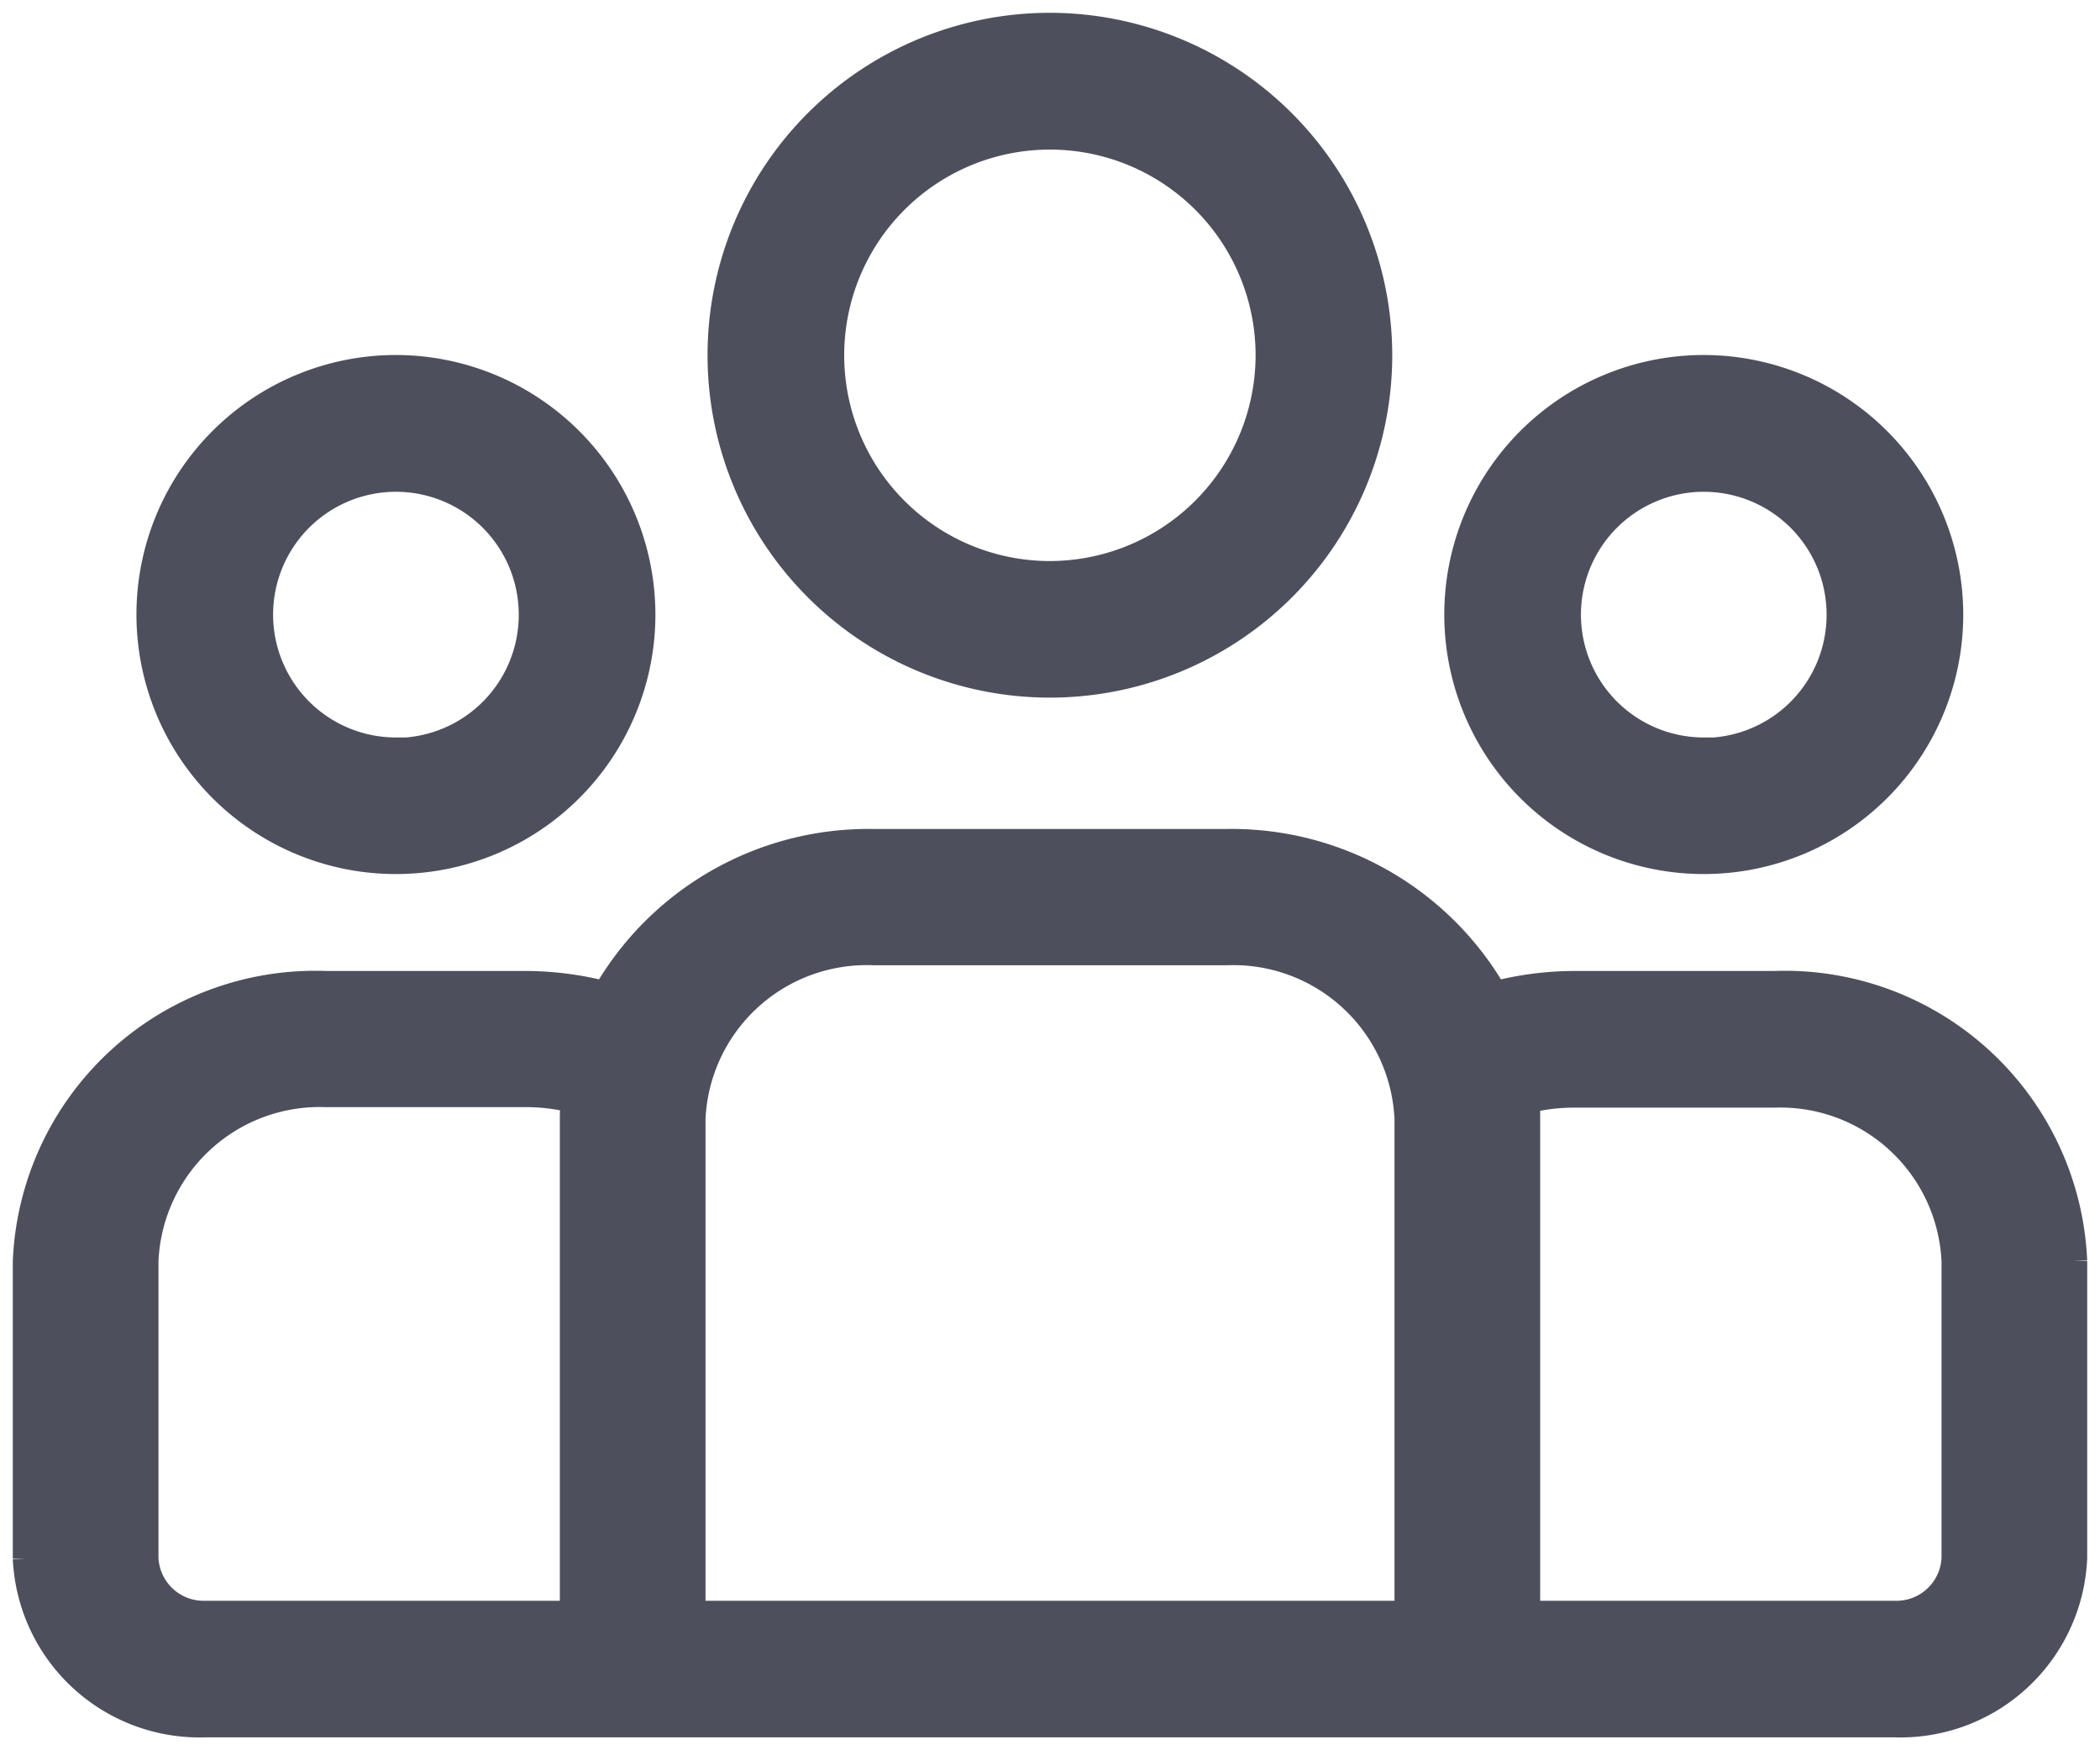 <svg xmlns="http://www.w3.org/2000/svg" width="20.5" height="17.083" viewBox="0 0 20.5 17.083"><defs><style>.a{fill:#4d4f5c;stroke:#4d4f5c;stroke-width:0.25px;}</style></defs><g transform="translate(0.25 0.25)"><g transform="translate(0 7.962)"><path class="a" d="M17.07,231.07H15.112a3.145,3.145,0,0,0-.77.1,2.965,2.965,0,0,0-2.612-1.486H8.27a2.965,2.965,0,0,0-2.612,1.486,3.145,3.145,0,0,0-.77-.1H2.93A2.83,2.83,0,0,0,0,233.78v2.9A1.7,1.7,0,0,0,1.758,238.3H18.242A1.7,1.7,0,0,0,20,236.676v-2.9A2.83,2.83,0,0,0,17.07,231.07ZM5.34,232.39v4.827H1.758a.566.566,0,0,1-.586-.542v-2.9a1.7,1.7,0,0,1,1.758-1.626H4.887a1.885,1.885,0,0,1,.46.057C5.343,232.27,5.34,232.33,5.34,232.39Zm8.148,4.827H6.512V232.39a1.7,1.7,0,0,1,1.758-1.626H11.73a1.7,1.7,0,0,1,1.758,1.626Zm5.34-.542a.566.566,0,0,1-.586.542H14.66V232.39c0-.06,0-.12-.007-.179a1.887,1.887,0,0,1,.46-.057H17.07a1.7,1.7,0,0,1,1.758,1.626Z" transform="translate(0 -229.68)"/></g><g transform="translate(1.207 3.344)"><g transform="translate(0 0)"><path class="a" d="M35.822,126.5a2.408,2.408,0,1,0,2.408,2.408A2.411,2.411,0,0,0,35.822,126.5Zm0,3.733a1.324,1.324,0,1,1,1.324-1.324A1.326,1.326,0,0,1,35.822,130.237Z" transform="translate(-33.414 -126.504)"/></g></g><g transform="translate(6.782 0)"><path class="a" d="M170.179,43.729a3.217,3.217,0,1,0,3.217,3.217A3.221,3.221,0,0,0,170.179,43.729Zm0,5.351a2.133,2.133,0,1,1,2.133-2.133A2.136,2.136,0,0,1,170.179,49.08Z" transform="translate(-166.962 -43.729)"/></g><g transform="translate(13.976 3.344)"><g transform="translate(0 0)"><path class="a" d="M347.7,126.5a2.408,2.408,0,1,0,2.408,2.408A2.411,2.411,0,0,0,347.7,126.5Zm0,3.733a1.324,1.324,0,1,1,1.324-1.324A1.326,1.326,0,0,1,347.7,130.237Z" transform="translate(-345.294 -126.504)"/></g></g></g></svg>